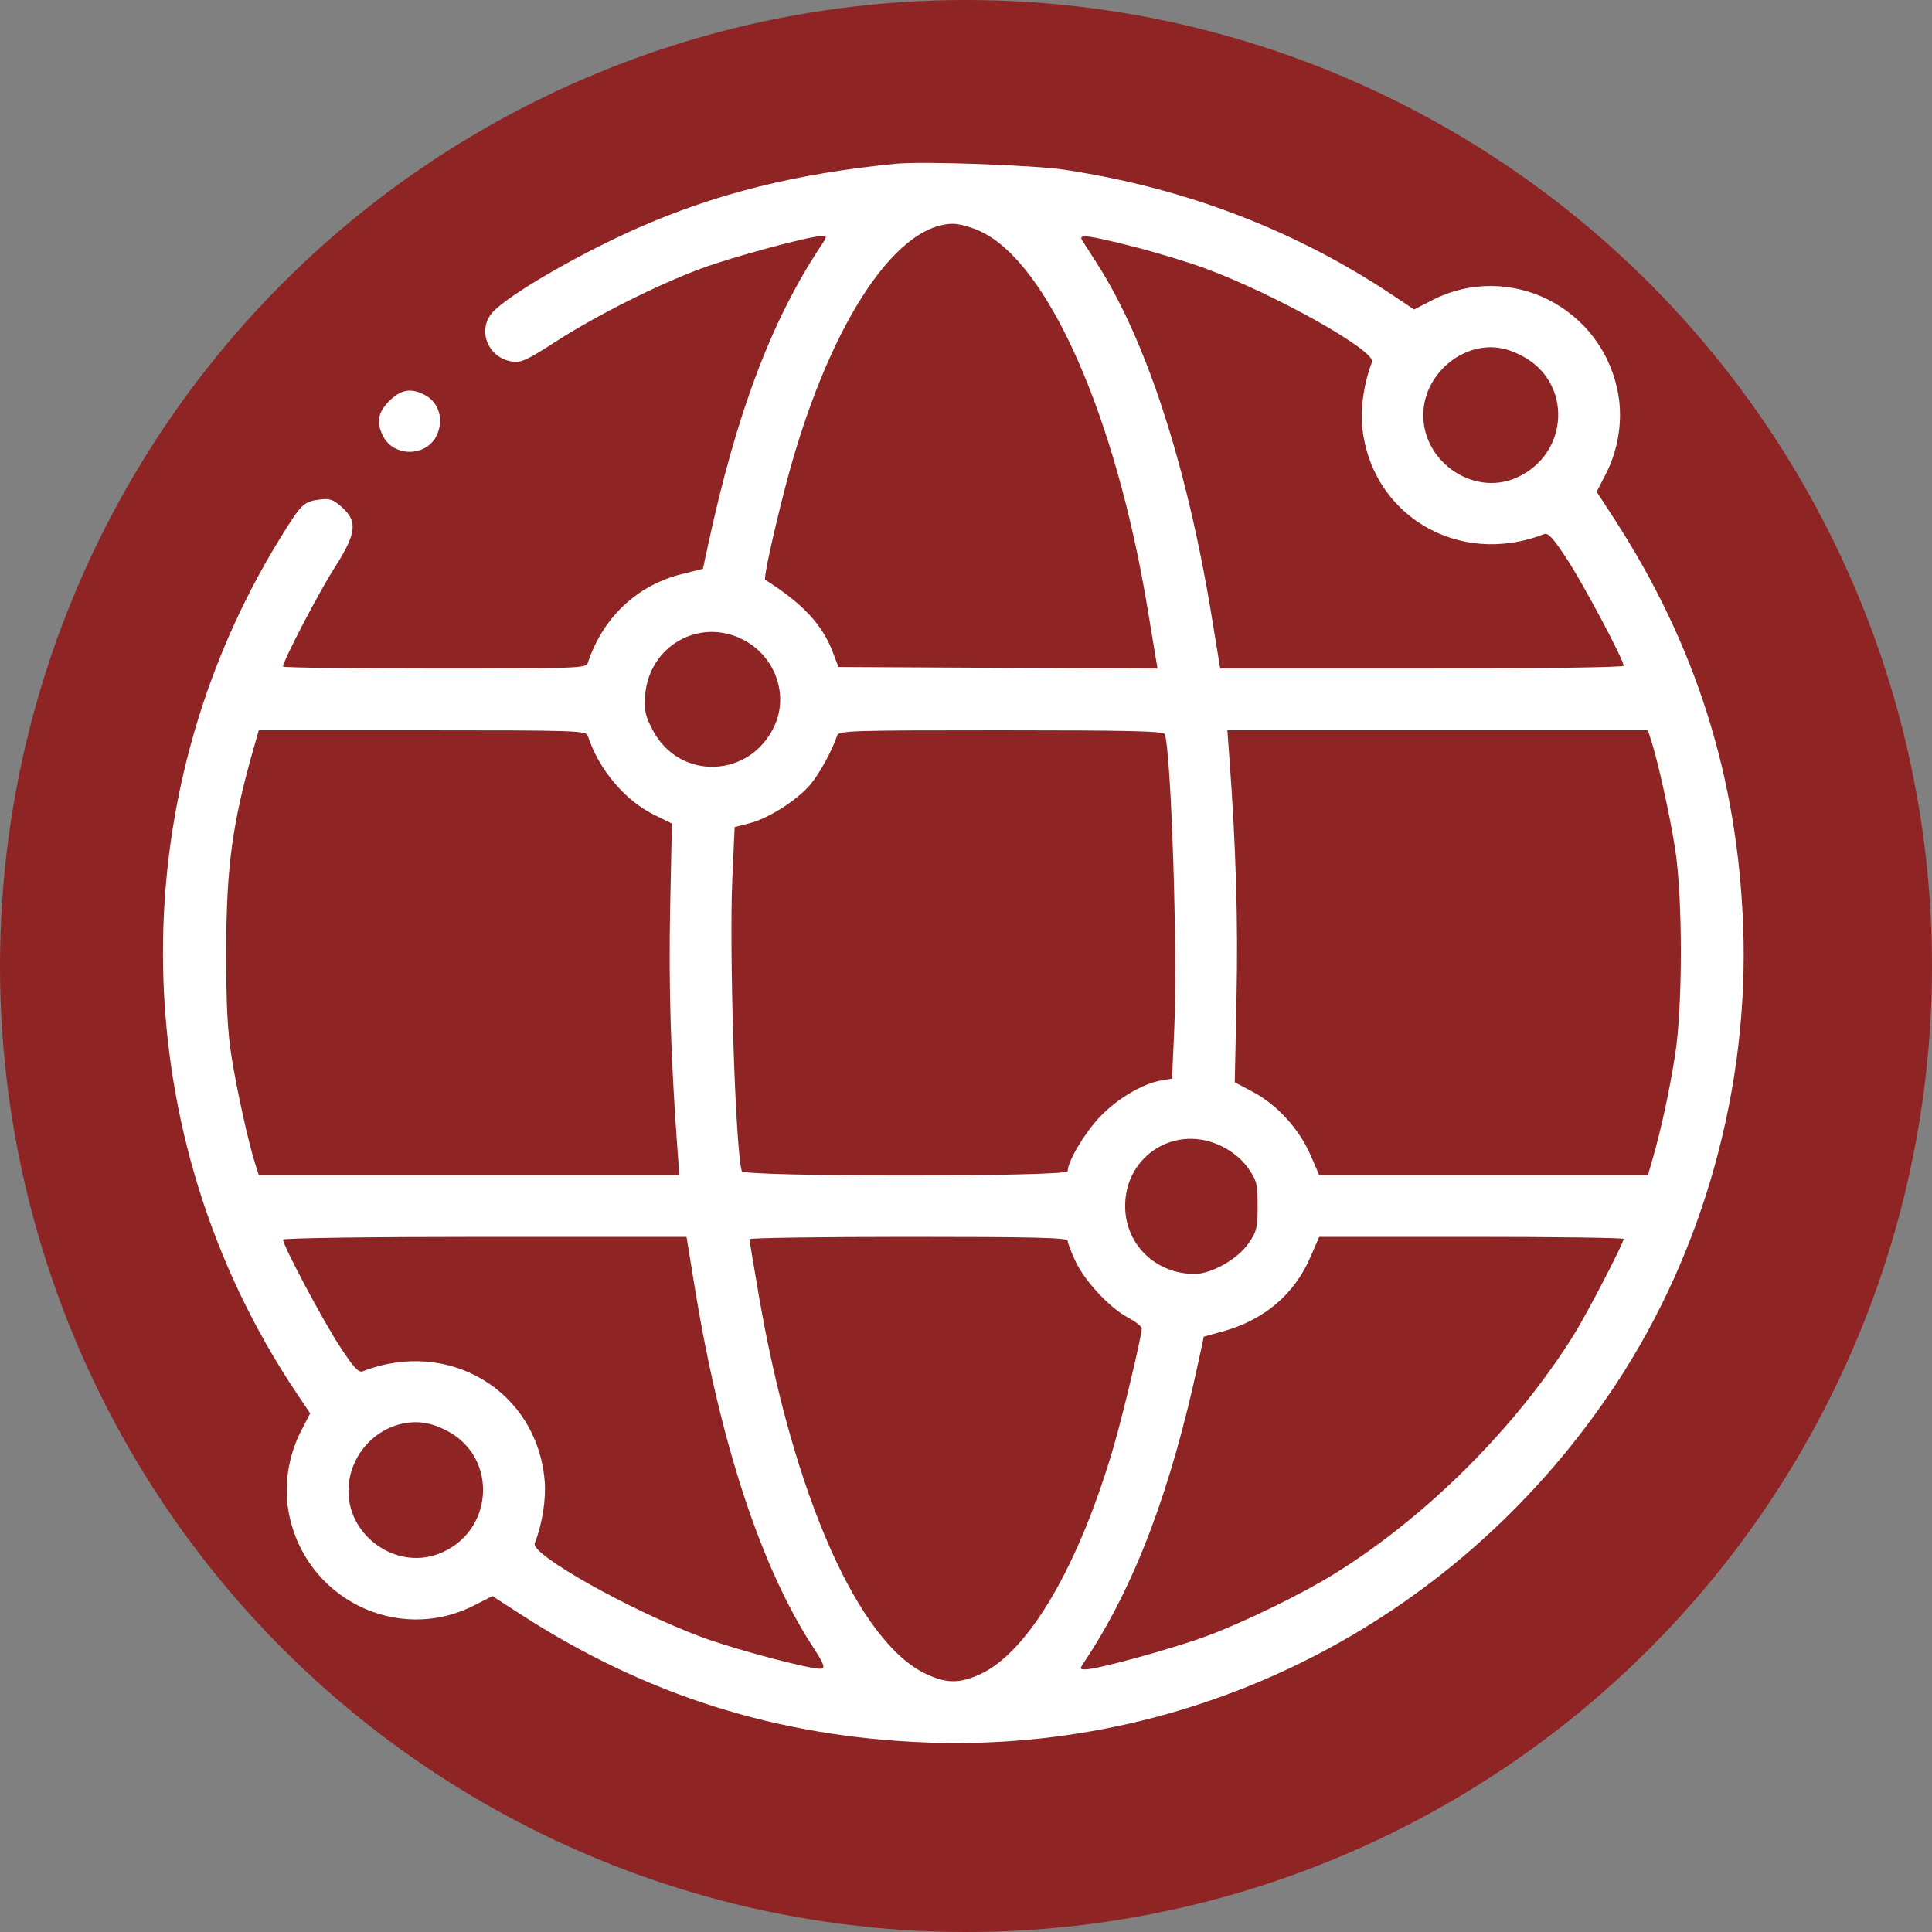 <svg width="35" height="35" viewBox="0 0 35 35" fill="none" xmlns="http://www.w3.org/2000/svg">
<rect x="0" y="0" width="35" height="35" fill="#808080" stroke="none"/>
<circle cx="17.5" cy="17.5" r="17.5" fill="#8E2424"/>
<path fill-rule="evenodd" clip-rule="evenodd" d="M16.236 2.966C14.424 3.143 12.961 3.508 11.535 4.139C10.486 4.603 9.23 5.332 8.932 5.649C8.636 5.964 8.83 6.48 9.272 6.549C9.44 6.575 9.543 6.528 10.08 6.181C10.801 5.716 11.92 5.154 12.71 4.862C13.275 4.653 14.666 4.277 14.876 4.277C14.987 4.277 14.987 4.28 14.887 4.431C13.98 5.791 13.344 7.474 12.826 9.879L12.734 10.305L12.359 10.398C11.54 10.6 10.92 11.185 10.647 12.013C10.617 12.105 10.435 12.111 7.871 12.111C6.362 12.111 5.127 12.095 5.127 12.075C5.127 11.975 5.775 10.732 6.057 10.292C6.458 9.665 6.485 9.448 6.195 9.189C6.035 9.046 5.974 9.025 5.789 9.05C5.501 9.088 5.458 9.13 5.091 9.724C2.138 14.498 2.251 20.586 5.381 25.251L5.619 25.605L5.454 25.924C5.227 26.365 5.143 26.892 5.224 27.365C5.494 28.943 7.193 29.804 8.603 29.077L8.92 28.914L9.416 29.235C11.691 30.709 14.085 31.466 16.79 31.567C21.784 31.753 26.493 29.3 29.283 25.062C30.866 22.655 31.688 19.693 31.579 16.779C31.478 14.073 30.721 11.679 29.247 9.404L28.925 8.908L29.089 8.592C29.315 8.153 29.399 7.626 29.318 7.154C29.047 5.574 27.349 4.714 25.936 5.443L25.617 5.607L25.262 5.369C23.482 4.175 21.48 3.406 19.285 3.075C18.728 2.991 16.719 2.919 16.236 2.966ZM17.761 4.191C18.988 4.762 20.216 7.538 20.793 11.048C20.857 11.432 20.922 11.829 20.939 11.93L20.97 12.112L18.079 12.098L15.189 12.083L15.087 11.814C14.896 11.312 14.543 10.934 13.863 10.504C13.83 10.483 14.006 9.671 14.23 8.809C14.968 5.975 16.196 4.054 17.271 4.054C17.379 4.054 17.599 4.116 17.761 4.191ZM20.526 4.466C20.936 4.569 21.524 4.748 21.832 4.862C23.108 5.334 24.933 6.359 24.855 6.559C24.719 6.906 24.647 7.361 24.674 7.69C24.811 9.319 26.412 10.284 27.971 9.676C28.046 9.646 28.137 9.745 28.39 10.133C28.696 10.602 29.414 11.954 29.414 12.061C29.414 12.09 27.857 12.111 25.76 12.111H22.105L21.952 11.174C21.506 8.444 20.767 6.166 19.877 4.78C19.748 4.58 19.624 4.385 19.601 4.347C19.534 4.237 19.71 4.259 20.526 4.466ZM27.574 6.448C28.487 6.924 28.434 8.215 27.484 8.649C26.669 9.021 25.703 8.315 25.789 7.412C25.848 6.798 26.399 6.291 27.008 6.291C27.192 6.291 27.369 6.34 27.574 6.448ZM7.052 7.265C6.843 7.474 6.812 7.655 6.942 7.906C7.135 8.278 7.709 8.278 7.902 7.906C8.05 7.619 7.96 7.292 7.693 7.154C7.442 7.024 7.262 7.056 7.052 7.265ZM13.448 11.581C14.034 11.873 14.294 12.572 14.032 13.146C13.596 14.101 12.31 14.149 11.826 13.229C11.69 12.971 11.668 12.872 11.687 12.605C11.749 11.712 12.655 11.186 13.448 11.581ZM10.647 13.328C10.85 13.943 11.321 14.503 11.854 14.763L12.172 14.919L12.14 16.467C12.112 17.851 12.152 19.173 12.271 20.799L12.307 21.288H8.498H4.688L4.63 21.106C4.507 20.728 4.29 19.75 4.195 19.146C4.121 18.676 4.097 18.194 4.098 17.231C4.1 15.702 4.208 14.905 4.604 13.524L4.688 13.23H7.651C10.424 13.23 10.617 13.236 10.647 13.328ZM21.102 13.3C21.218 13.657 21.335 17.257 21.274 18.61L21.233 19.541L21.048 19.571C20.709 19.626 20.243 19.9 19.927 20.231C19.649 20.524 19.343 21.038 19.342 21.218C19.341 21.321 13.473 21.321 13.439 21.218C13.324 20.862 13.207 17.262 13.267 15.911L13.309 14.983L13.582 14.913C13.927 14.825 14.453 14.488 14.688 14.204C14.851 14.008 15.079 13.588 15.165 13.328C15.195 13.236 15.386 13.23 18.138 13.23C20.442 13.23 21.085 13.245 21.102 13.3ZM29.912 13.412C30.035 13.792 30.252 14.77 30.346 15.373C30.485 16.26 30.485 18.221 30.347 19.106C30.244 19.764 30.091 20.472 29.939 20.994L29.854 21.288H26.877H23.899L23.739 20.92C23.536 20.454 23.136 20.015 22.705 19.785L22.369 19.606L22.401 18.055C22.43 16.667 22.39 15.347 22.271 13.72L22.235 13.23H26.044H29.853L29.912 13.412ZM22.143 20.771C22.342 20.871 22.505 21.008 22.615 21.167C22.767 21.386 22.783 21.452 22.783 21.848C22.783 22.244 22.767 22.309 22.615 22.529C22.418 22.812 21.945 23.079 21.64 23.079C20.932 23.078 20.383 22.54 20.383 21.848C20.383 20.921 21.315 20.351 22.143 20.771ZM12.59 23.345C13.044 26.129 13.787 28.389 14.718 29.822C14.928 30.146 14.955 30.217 14.876 30.23C14.725 30.255 13.328 29.886 12.71 29.657C11.434 29.184 9.609 28.16 9.687 27.96C9.823 27.612 9.895 27.158 9.867 26.828C9.731 25.199 8.13 24.235 6.571 24.843C6.495 24.872 6.405 24.773 6.152 24.385C5.846 23.917 5.127 22.564 5.127 22.457C5.127 22.429 6.685 22.407 8.782 22.407H12.437L12.59 23.345ZM19.342 22.477C19.342 22.516 19.404 22.68 19.48 22.842C19.649 23.207 20.101 23.692 20.434 23.869C20.572 23.942 20.684 24.031 20.684 24.066C20.684 24.195 20.345 25.623 20.176 26.203C19.546 28.364 18.636 29.92 17.763 30.327C17.39 30.5 17.152 30.501 16.781 30.328C15.552 29.755 14.37 27.086 13.747 23.471C13.654 22.932 13.578 22.473 13.578 22.449C13.578 22.426 14.874 22.407 16.459 22.407C18.727 22.407 19.341 22.422 19.342 22.477ZM29.414 22.444C29.414 22.519 28.752 23.795 28.518 24.171C27.476 25.846 25.858 27.464 24.183 28.506C23.596 28.871 22.574 29.371 21.885 29.63C21.275 29.859 19.889 30.242 19.668 30.242C19.554 30.242 19.554 30.239 19.655 30.088C20.553 28.74 21.217 26.986 21.717 24.64L21.808 24.215L22.155 24.119C22.904 23.91 23.444 23.453 23.739 22.775L23.899 22.407H26.657C28.173 22.407 29.414 22.424 29.414 22.444ZM8.1 25.921C9.037 26.411 8.943 27.768 7.947 28.149C7.148 28.454 6.255 27.787 6.315 26.93C6.36 26.282 6.901 25.765 7.534 25.765C7.717 25.765 7.894 25.814 8.1 25.921Z" fill="white"/>
</svg>
